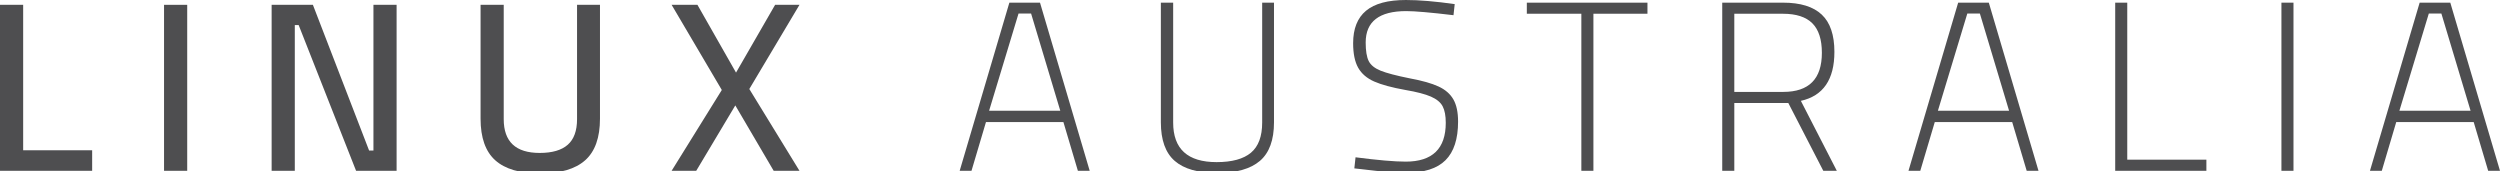 <?xml version="1.0" encoding="UTF-8" standalone="no"?>
<!-- Created with Inkscape (http://www.inkscape.org/) -->

<svg
   xmlns:dc="http://purl.org/dc/elements/1.1/"
   xmlns:cc="http://creativecommons.org/ns#"
   xmlns:rdf="http://www.w3.org/1999/02/22-rdf-syntax-ns#"
   xmlns:svg="http://www.w3.org/2000/svg"
   xmlns="http://www.w3.org/2000/svg"
   xmlns:sodipodi="http://sodipodi.sourceforge.net/DTD/sodipodi-0.dtd"
   xmlns:inkscape="http://www.inkscape.org/namespaces/inkscape"
   width="499.141mm"
   height="34.232mm"
   viewBox="0 0 499.141 34.232"
   version="1.1"
   id="svg1701"
   inkscape:version="0.92.4 (5da689c313, 2019-01-14)"
   sodipodi:docname="logotype.svg">
  <defs
     id="defs1695" />
  <sodipodi:namedview
     id="base"
     pagecolor="#ffffff"
     bordercolor="#666666"
     borderopacity="1.0"
     inkscape:pageopacity="0.0"
     inkscape:pageshadow="2"
     inkscape:zoom="0.35"
     inkscape:cx="396.11492"
     inkscape:cy="101.89563"
     inkscape:document-units="mm"
     inkscape:current-layer="layer1"
     showgrid="false"
     fit-margin-bottom="-0.4"
     fit-margin-top="0"
     fit-margin-left="0"
     fit-margin-right="0"
     inkscape:window-width="1864"
     inkscape:window-height="1017"
     inkscape:window-x="956"
     inkscape:window-y="27"
     inkscape:window-maximized="1" />
  <g
     inkscape:label="Layer 1"
     inkscape:groupmode="layer"
     id="layer1"
     transform="translate(149.029,-141.562)">
    <path
       inkscape:connector-curvature="0"
       id="path1590"
       style="clip-rule:evenodd;fill:#4e4e50;fill-rule:nonzero;stroke-width:2.625;stroke-linejoin:round;stroke-miterlimit:1.414"
       d="m -130.629,171.568 v 4.095 h -18.4 v -33.138 h 4.626 v 29.042 z" />
    <rect
       id="rect1592"
       style="clip-rule:evenodd;fill:#4e4e50;fill-rule:nonzero;stroke-width:2.625;stroke-linejoin:round;stroke-miterlimit:1.414"
       height="33.138"
       width="4.626"
       y="142.525"
       x="-116.277" />
    <path
       inkscape:connector-curvature="0"
       id="path1594"
       style="clip-rule:evenodd;fill:#4e4e50;fill-rule:nonzero;stroke-width:2.625;stroke-linejoin:round;stroke-miterlimit:1.414"
       d="m -69.845,142.525 v 33.138 h -8.091 l -11.462,-29.092 h -0.772 v 29.092 h -4.626 v -33.138 h 8.238 l 11.223,29.092 h 0.866 v -29.092 z" />
    <path
       inkscape:connector-curvature="0"
       id="path1596"
       style="clip-rule:evenodd;fill:#4e4e50;fill-rule:nonzero;stroke-width:2.625;stroke-linejoin:round;stroke-miterlimit:1.414"
       d="m -50.143,173.568 c -1.958,-1.751 -2.938,-4.521 -2.938,-8.309 v -22.734 h 4.623 v 22.829 c 0,4.497 2.392,6.744 7.177,6.744 2.504,0 4.374,-0.546 5.61,-1.638 1.236,-1.089 1.853,-2.793 1.853,-5.106 v -22.829 h 4.578 v 22.734 c 0,3.788 -0.99,6.558 -2.964,8.309 -1.974,1.751 -4.969,2.625 -8.983,2.625 -4.014,0 -6.999,-0.874 -8.957,-2.625 z" />
    <path
       inkscape:connector-curvature="0"
       id="path1598"
       style="clip-rule:evenodd;fill:#4e4e50;fill-rule:nonzero;stroke-width:2.625;stroke-linejoin:round;stroke-miterlimit:1.414"
       d="M -4.916,159.529 -14.937,142.525 h 5.156 l 7.705,13.533 7.802,-13.533 h 4.867 L 0.576,159.334 10.593,175.663 H 5.44 l -7.66,-13.055 -7.802,13.055 h -4.914 z" />
    <path
       inkscape:connector-curvature="0"
       id="path1600"
       style="clip-rule:evenodd;fill:#4e4e50;fill-rule:nonzero;stroke-width:2.625;stroke-linejoin:round;stroke-miterlimit:1.414"
       d="m 56.834,144.258 h -2.504 l -5.878,19.413 h 14.21 z m 6.453,21.676 H 47.827 l -2.89,9.729 h -2.36 l 9.921,-33.571 h 6.117 l 9.923,33.571 h -2.36 z" />
    <path
       inkscape:connector-curvature="0"
       id="path1602"
       style="clip-rule:evenodd;fill:#4e4e50;fill-rule:nonzero;stroke-width:2.625;stroke-linejoin:round;stroke-miterlimit:1.414"
       d="m 85.516,173.689 c -1.848,-1.604 -2.772,-4.174 -2.772,-7.708 v -23.889 h 2.457 v 23.936 c 0,5.269 2.89,7.902 8.671,7.902 3.082,0 5.371,-0.63 6.862,-1.88 1.494,-1.255 2.239,-3.258 2.239,-6.022 v -23.936 h 2.36 v 23.889 c 0,3.534 -0.94,6.104 -2.817,7.708 -1.88,1.604 -4.728,2.407 -8.55,2.407 -3.788,0 -6.605,-0.803 -8.45,-2.407 z" />
    <path
       inkscape:connector-curvature="0"
       id="path1604"
       style="clip-rule:evenodd;fill:#4e4e50;fill-rule:nonzero;stroke-width:2.625;stroke-linejoin:round;stroke-miterlimit:1.414"
       d="m 123.106,175.374 -1.733,-0.194 0.241,-2.213 c 4.431,0.575 7.768,0.866 10.018,0.866 5.329,0 7.996,-2.586 7.996,-7.755 0,-1.415 -0.21,-2.515 -0.627,-3.3 -0.417,-0.788 -1.197,-1.428 -2.336,-1.927 -1.139,-0.496 -2.833,-0.94 -5.082,-1.323 -2.696,-0.483 -4.775,-1.045 -6.237,-1.688 -1.46,-0.641 -2.525,-1.557 -3.2,-2.743 -0.675,-1.189 -1.013,-2.825 -1.013,-4.914 0,-2.89 0.858,-5.048 2.578,-6.479 1.717,-1.428 4.374,-2.142 7.97,-2.142 2.633,0 5.878,0.273 9.732,0.819 l -0.242,2.216 c -4.56,-0.546 -7.708,-0.819 -9.44,-0.819 -5.395,0 -8.093,2.087 -8.093,6.261 0,1.67 0.202,2.909 0.604,3.709 0.399,0.803 1.194,1.444 2.384,1.927 1.187,0.48 3.145,0.995 5.875,1.541 2.441,0.452 4.334,0.987 5.684,1.615 1.349,0.625 2.336,1.483 2.961,2.575 0.627,1.092 0.94,2.57 0.94,4.431 0,3.468 -0.835,6.038 -2.504,7.705 -1.67,1.672 -4.287,2.504 -7.849,2.504 -2.153,0 -5.027,-0.221 -8.624,-0.672 z" />
    <path
       inkscape:connector-curvature="0"
       id="path1606"
       style="clip-rule:evenodd;fill:#4e4e50;fill-rule:nonzero;stroke-width:2.625;stroke-linejoin:round;stroke-miterlimit:1.414"
       d="M 166.698,144.308 H 155.811 v -2.216 h 24.084 v 2.216 h -10.79 v 31.355 h -2.407 z" />
    <path
       inkscape:connector-curvature="0"
       id="path1608"
       style="clip-rule:evenodd;fill:#4e4e50;fill-rule:nonzero;stroke-width:2.625;stroke-linejoin:round;stroke-miterlimit:1.414"
       d="m 207.01,159.912 c 5.138,0 7.71,-2.599 7.71,-7.802 0,-2.665 -0.635,-4.631 -1.906,-5.901 -1.268,-1.265 -3.216,-1.901 -5.852,-1.901 h -9.726 v 15.604 z m -12.184,-17.82 h 12.136 c 3.468,0 6.043,0.795 7.731,2.384 1.688,1.588 2.528,4.069 2.528,7.442 0,5.521 -2.231,8.781 -6.697,9.779 l 7.18,13.966 h -2.699 l -6.983,-13.533 H 197.237 v 13.533 h -2.41 z" />
    <path
       inkscape:connector-curvature="0"
       id="path1610"
       style="clip-rule:evenodd;fill:#4e4e50;fill-rule:nonzero;stroke-width:2.625;stroke-linejoin:round;stroke-miterlimit:1.414"
       d="m 246.265,144.258 h -2.504 l -5.875,19.413 h 14.208 z m 6.453,21.676 h -15.457 l -2.893,9.729 h -2.357 l 9.921,-33.571 h 6.117 l 9.921,33.571 h -2.357 z" />
    <path
       inkscape:connector-curvature="0"
       id="path1612"
       style="clip-rule:evenodd;fill:#4e4e50;fill-rule:nonzero;stroke-width:2.625;stroke-linejoin:round;stroke-miterlimit:1.414"
       d="m 291.491,173.447 v 2.216 h -18.206 v -33.571 h 2.407 v 31.355 z" />
    <rect
       id="rect1614"
       style="clip-rule:evenodd;fill:#4e4e50;fill-rule:nonzero;stroke-width:2.625;stroke-linejoin:round;stroke-miterlimit:1.414"
       height="33.571"
       width="2.407"
       y="142.092"
       x="306.473" />
    <path
       inkscape:connector-curvature="0"
       id="path1616"
       style="clip-rule:evenodd;fill:#4e4e50;fill-rule:nonzero;stroke-width:2.625;stroke-linejoin:round;stroke-miterlimit:1.414"
       d="m 338.406,144.258 h -2.504 l -5.875,19.413 h 14.21 z m 6.455,21.676 h -15.465 l -2.885,9.729 h -2.363 l 9.923,-33.571 h 6.117 l 9.923,33.571 h -2.36 z" />
  </g>
</svg>
